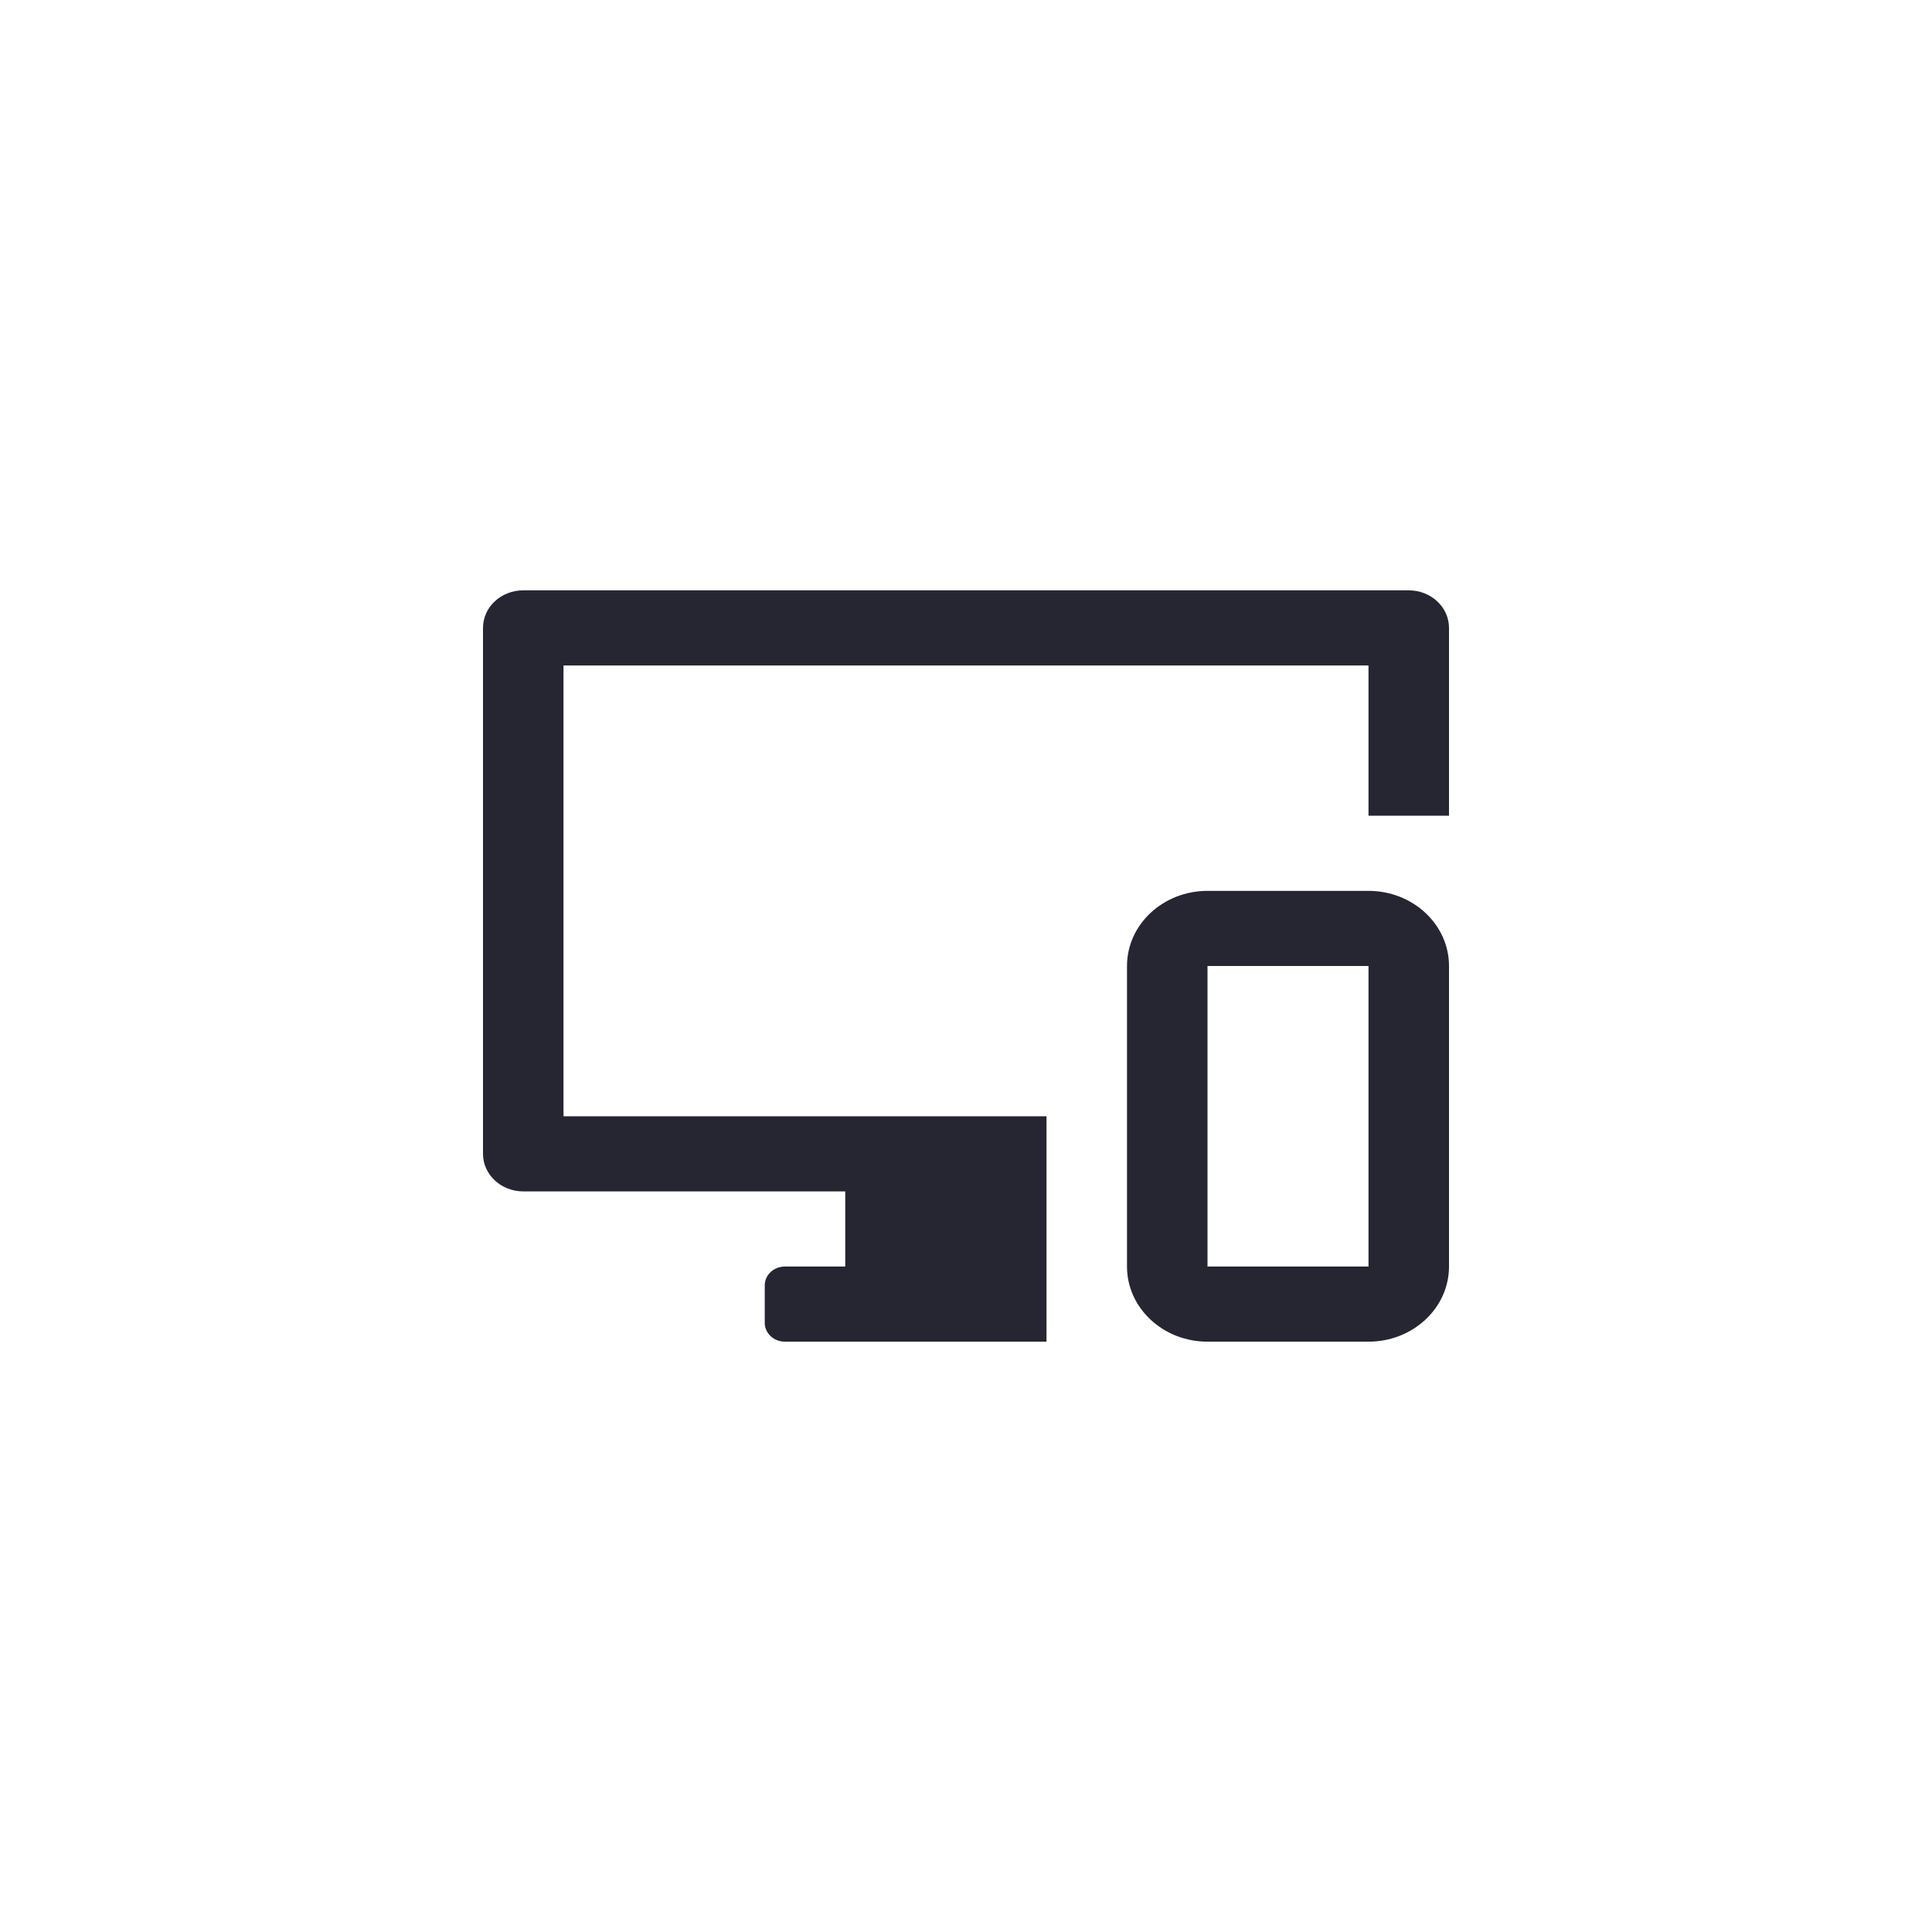 <svg width="36" height="36" viewBox="0 0 36 36" xmlns="http://www.w3.org/2000/svg"><defs><linearGradient x1="4.367%" y1="0%" x2="91.435%" y2="89.058%" id="all_device"><stop stop-color="#0569CB" offset=".045%"/><stop stop-color="#5BEDFF" offset="100%"/></linearGradient></defs><g id="页面-1" stroke="none" stroke-width="1" fill="none" fill-rule="evenodd"><g id="Devices-line" transform="translate(-142 -127)"><g id="all-device" transform="translate(142 127)"><path d="M25.5 16.6h-3c-.828 0-1.5.627-1.5 1.4v5.6c0 .773.672 1.4 1.5 1.4h3c.828 0 1.5-.627 1.5-1.4V18c0-.773-.672-1.4-1.5-1.4Zm0 7h-3V18h3v5.6Zm.75-12.6H9.75c-.414 0-.75.313-.75.7v9.8c0 .387.336.7.75.7h6v1.4h-1.125c-.207 0-.375.157-.375.35v.7c0 .193.168.35.375.35H19.5v-4.2h-9v-8.4h15v2.8H27v-3.5c0-.387-.336-.7-.75-.7Z" id="形状" fill="#252631" fill-rule="nonzero"/></g></g></g></svg>